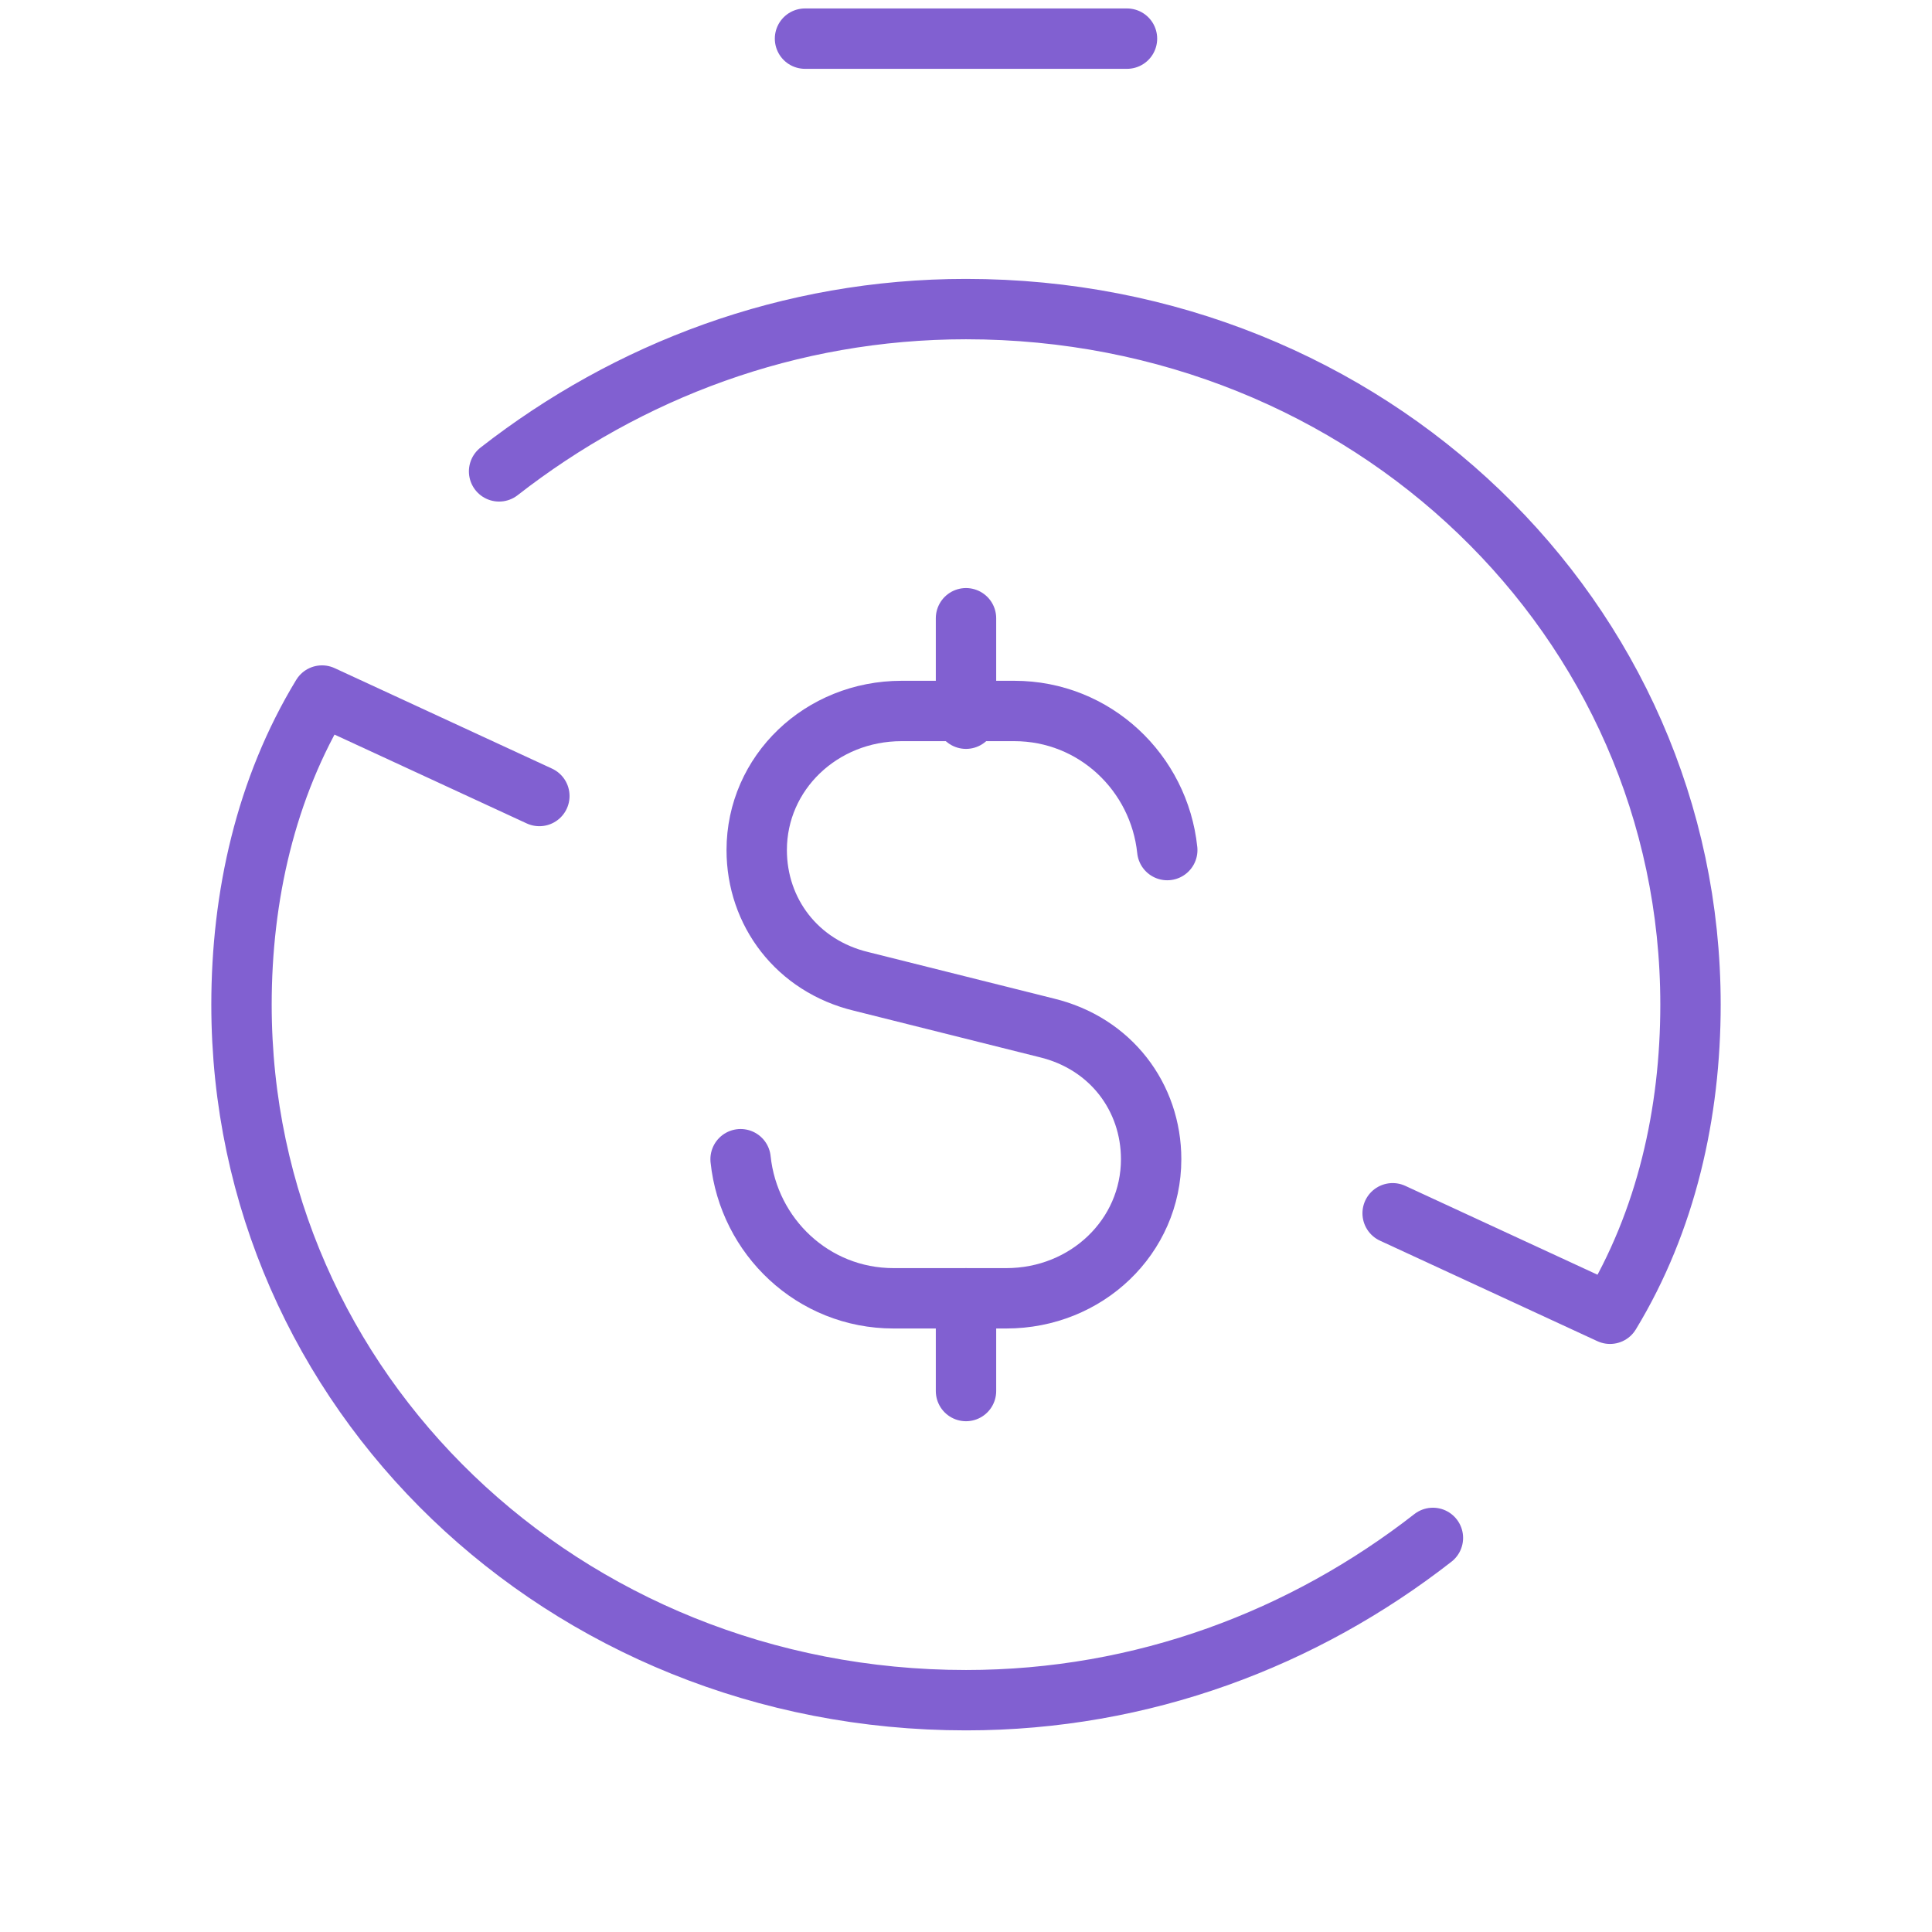 <svg width="64" height="64" viewBox="0 0 64 64" fill="none" xmlns="http://www.w3.org/2000/svg">
<path d="M26.667 1.28H37.333" stroke="#8160D1" stroke-width="2" stroke-linecap="round" stroke-linejoin="round"/>
<path d="M16.533 15.615C20.8 12.287 26.133 10.239 32 10.239C45.333 10.239 56 20.479 56 33.279C56 36.863 55.2 40.447 53.334 43.52L46.133 40.191" stroke="#8160D1" stroke-width="2" stroke-linecap="round" stroke-linejoin="round"/>
<path d="M47.467 50.945C43.2 54.273 37.867 56.321 32 56.321C18.667 56.321 8 46.081 8 33.281C8 29.697 8.8 26.113 10.667 23.041L17.867 26.369" stroke="#8160D1" stroke-width="2" stroke-linecap="round" stroke-linejoin="round"/>
<path d="M32 20.48V23.808" stroke="#8160D1" stroke-width="2" stroke-linecap="round" stroke-linejoin="round"/>
<path d="M32 46.08V43.008" stroke="#8160D1" stroke-width="2" stroke-linecap="round" stroke-linejoin="round"/>
<path d="M38.667 28.16C38.4 25.6 36.267 23.552 33.6 23.552H29.867C27.2 23.552 25.067 25.6 25.067 28.16C25.067 30.208 26.4 32 28.533 32.512L34.667 34.048C36.8 34.56 38.133 36.352 38.133 38.4C38.133 40.96 36 43.008 33.333 43.008H29.6C26.933 43.008 24.8 40.96 24.533 38.4" stroke="#8160D1" stroke-width="2" stroke-linecap="round" stroke-linejoin="round"/>
</svg>
